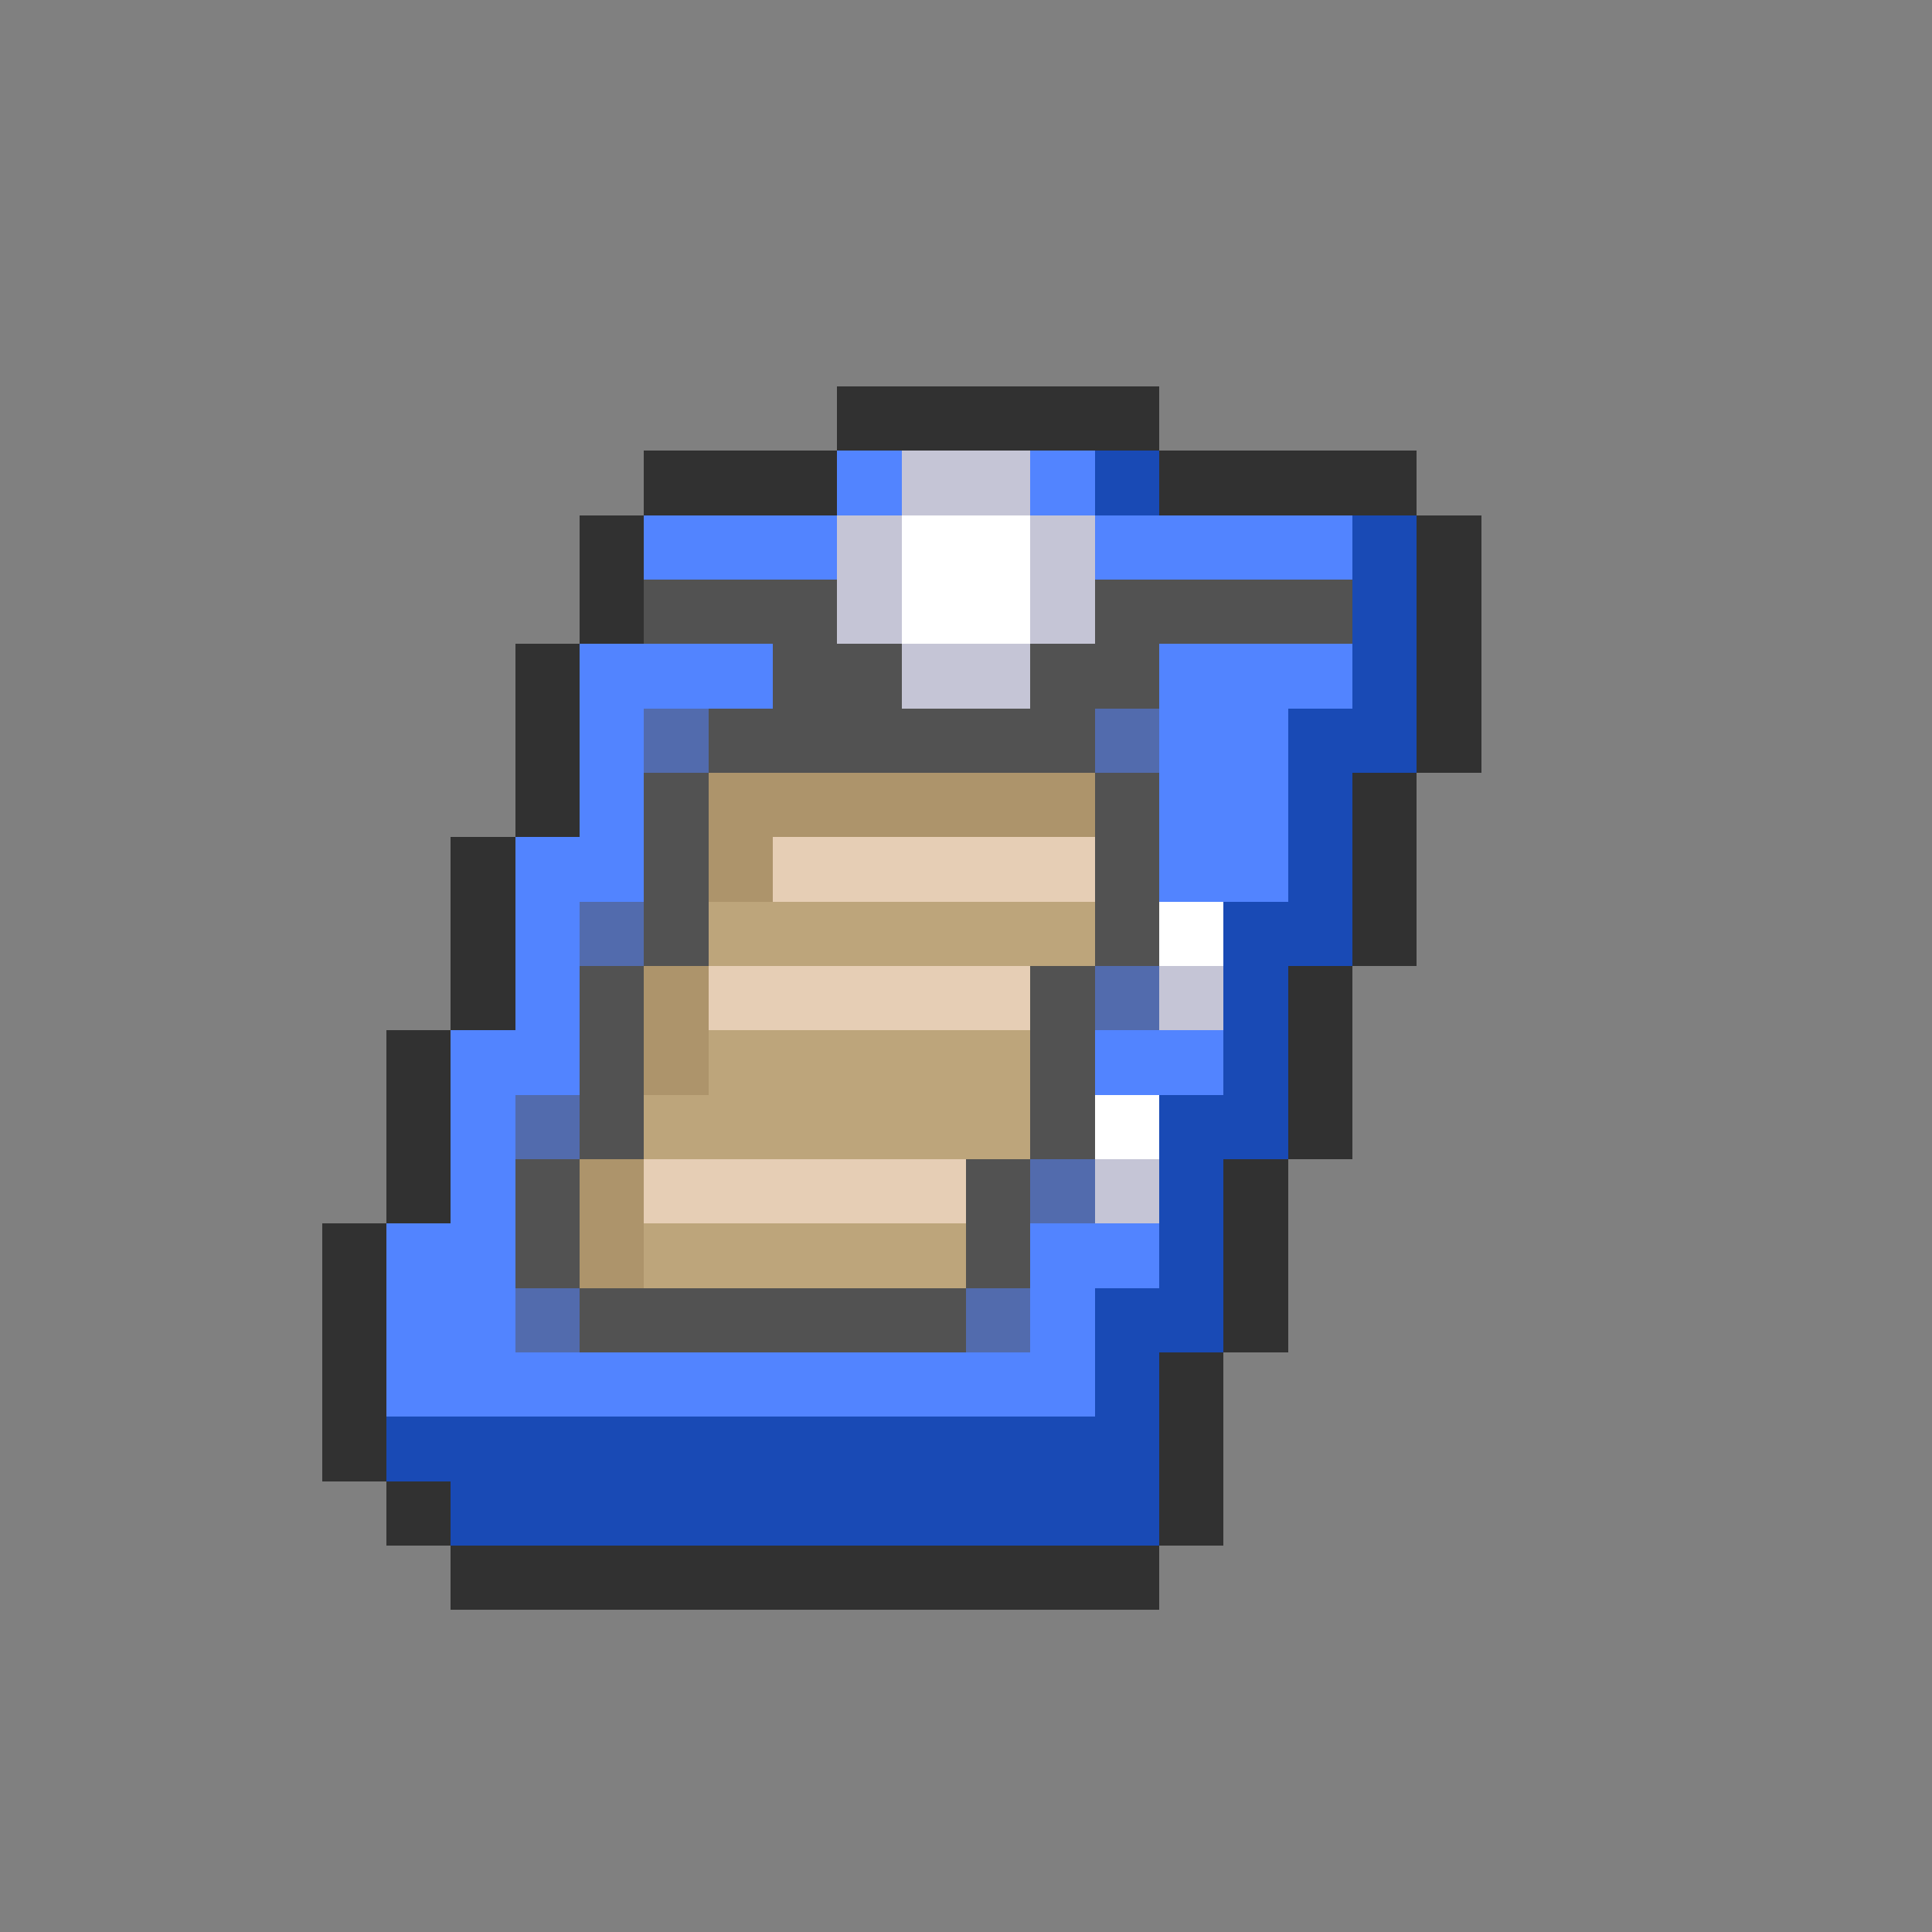 <svg xmlns="http://www.w3.org/2000/svg" viewBox="0 -0.5 30 30" shape-rendering="crispEdges">
<rect x="0" y="-0.5" width="30" height="30" fill="#808080" stroke="none"/>
<path stroke="#313131" d="M13 6h5M10 7h3M18 7h4M9 8h1M22 8h1M9 9h1M22 9h1M8 10h1M22 10h1M8 11h1M22 11h1M8 12h1M21 12h1M7 13h1M21 13h1M7 14h1M21 14h1M7 15h1M20 15h1M6 16h1M20 16h1M6 17h1M20 17h1M6 18h1M19 18h1M5 19h1M19 19h1M5 20h1M19 20h1M5 21h1M18 21h1M5 22h1M18 22h1M6 23h1M18 23h1M7 24h11" />
<path stroke="#5284ff" d="M13 7h1M16 7h1M10 8h3M17 8h4M9 10h3M18 10h3M9 11h1M18 11h2M9 12h1M18 12h2M8 13h2M18 13h2M8 14h1M8 15h1M7 16h2M17 16h2M7 17h1M7 18h1M6 19h2M16 19h2M6 20h2M16 20h1M6 21h11" />
<path stroke="#c5c5d6" d="M14 7h2M13 8h1M16 8h1M13 9h1M16 9h1M14 10h2M18 15h1M17 18h1" />
<path stroke="#194ab5" d="M17 7h1M21 8h1M21 9h1M21 10h1M20 11h2M20 12h1M20 13h1M19 14h2M19 15h1M19 16h1M18 17h2M18 18h1M18 19h1M17 20h2M17 21h1M6 22h12M7 23h11" />
<path stroke="#ffffff" d="M14 8h2M14 9h2M18 14h1M17 17h1" />
<path stroke="#525252" d="M10 9h3M17 9h4M12 10h2M16 10h2M11 11h6M10 12h1M17 12h1M10 13h1M17 13h1M10 14h1M17 14h1M9 15h1M16 15h1M9 16h1M16 16h1M9 17h1M16 17h1M8 18h1M15 18h1M8 19h1M15 19h1M9 20h6" />
<path stroke="#526bad" d="M10 11h1M17 11h1M9 14h1M17 15h1M8 17h1M16 18h1M8 20h1M15 20h1" />
<path stroke="#ad946b" d="M11 12h6M11 13h1M10 15h1M10 16h1M9 18h1M9 19h1" />
<path stroke="#e6ceb5" d="M12 13h5M11 15h5M10 18h5" />
<path stroke="#bda57b" d="M11 14h6M11 16h5M10 17h6M10 19h5" />
</svg>